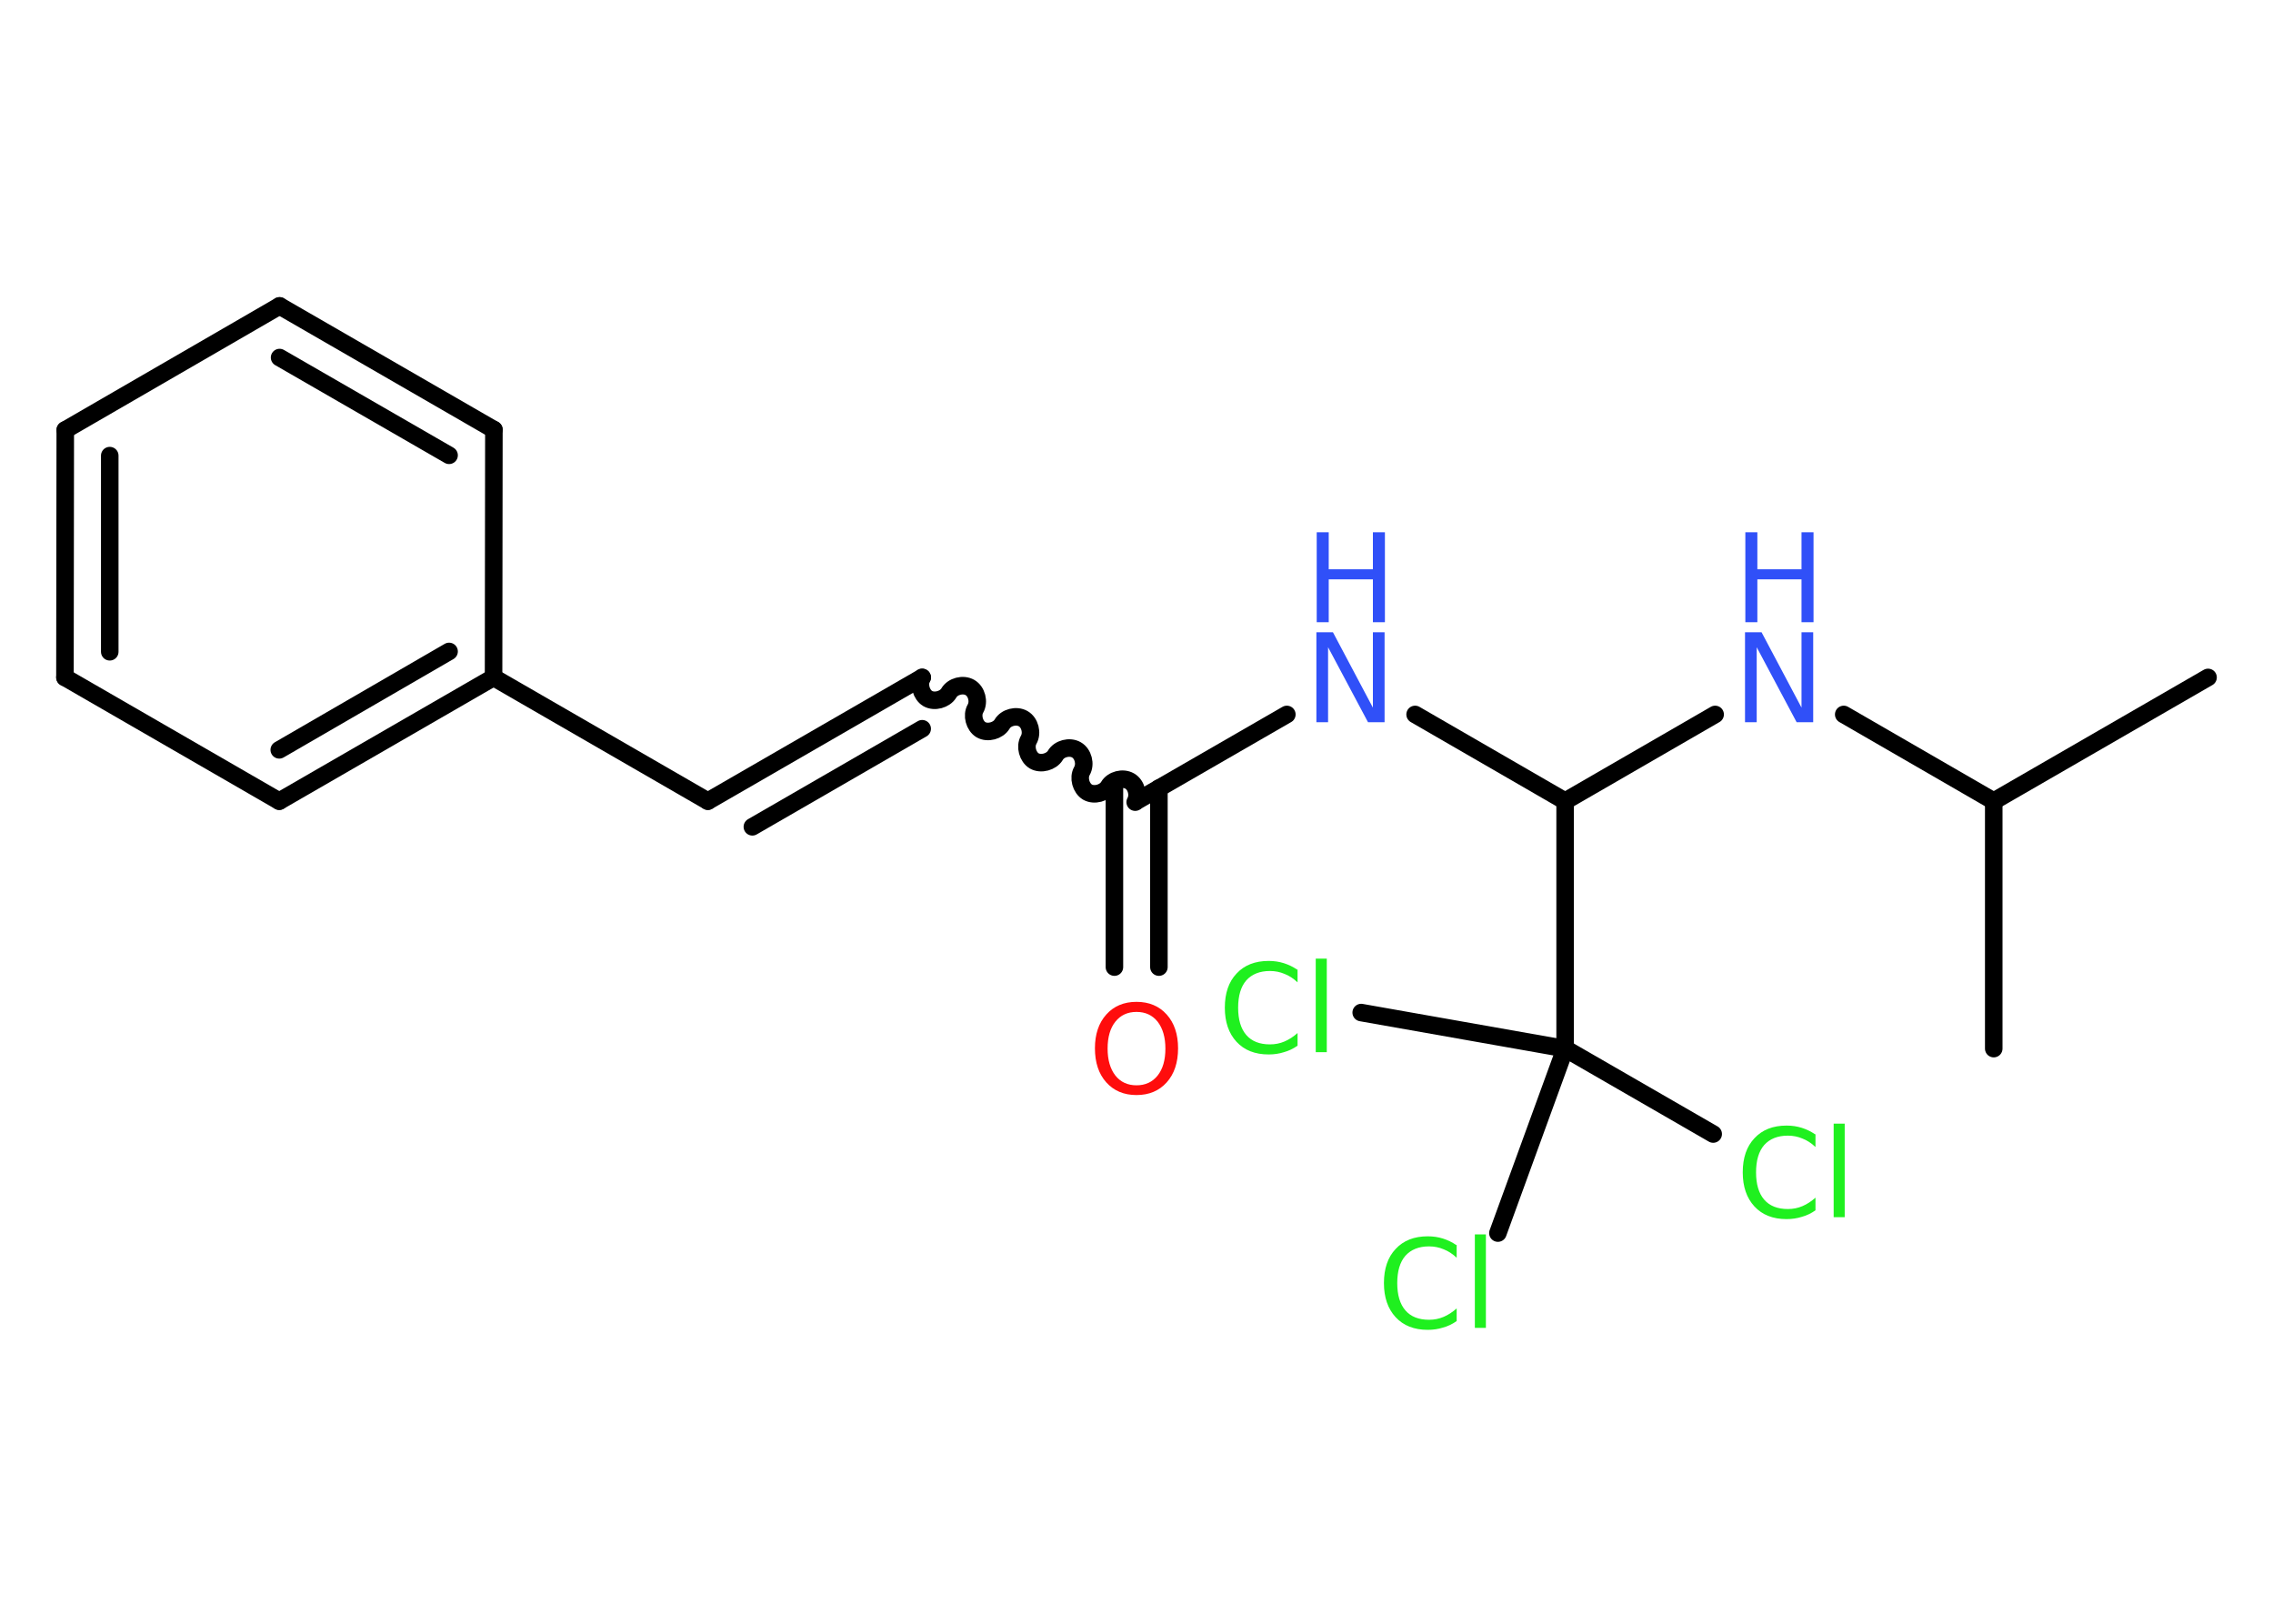 <?xml version='1.0' encoding='UTF-8'?>
<!DOCTYPE svg PUBLIC "-//W3C//DTD SVG 1.1//EN" "http://www.w3.org/Graphics/SVG/1.1/DTD/svg11.dtd">
<svg version='1.2' xmlns='http://www.w3.org/2000/svg' xmlns:xlink='http://www.w3.org/1999/xlink' width='70.0mm' height='50.0mm' viewBox='0 0 70.0 50.0'>
  <desc>Generated by the Chemistry Development Kit (http://github.com/cdk)</desc>
  <g stroke-linecap='round' stroke-linejoin='round' stroke='#000000' stroke-width='.54' fill='#3050F8'>
    <rect x='.0' y='.0' width='70.0' height='50.0' fill='#FFFFFF' stroke='none'/>
    <g id='mol1' class='mol'>
      <line id='mol1bnd1' class='bond' x1='68.0' y1='20.86' x2='61.4' y2='24.67'/>
      <line id='mol1bnd2' class='bond' x1='61.4' y1='24.67' x2='61.4' y2='32.29'/>
      <line id='mol1bnd3' class='bond' x1='61.4' y1='24.67' x2='56.78' y2='22.0'/>
      <line id='mol1bnd4' class='bond' x1='52.82' y1='22.0' x2='48.2' y2='24.67'/>
      <line id='mol1bnd5' class='bond' x1='48.2' y1='24.67' x2='43.58' y2='22.0'/>
      <line id='mol1bnd6' class='bond' x1='39.63' y1='22.0' x2='35.0' y2='24.67'/>
      <g id='mol1bnd7' class='bond'>
        <line x1='35.69' y1='24.27' x2='35.69' y2='29.78'/>
        <line x1='34.32' y1='24.27' x2='34.32' y2='29.78'/>
      </g>
      <path id='mol1bnd8' class='bond' d='M28.4 20.86c-.12 .21 -.03 .53 .17 .65c.21 .12 .53 .03 .65 -.17c.12 -.21 .44 -.29 .65 -.17c.21 .12 .29 .44 .17 .65c-.12 .21 -.03 .53 .17 .65c.21 .12 .53 .03 .65 -.17c.12 -.21 .44 -.29 .65 -.17c.21 .12 .29 .44 .17 .65c-.12 .21 -.03 .53 .17 .65c.21 .12 .53 .03 .65 -.17c.12 -.21 .44 -.29 .65 -.17c.21 .12 .29 .44 .17 .65c-.12 .21 -.03 .53 .17 .65c.21 .12 .53 .03 .65 -.17c.12 -.21 .44 -.29 .65 -.17c.21 .12 .29 .44 .17 .65' fill='none' stroke='#000000' stroke-width='.54'/>
      <g id='mol1bnd9' class='bond'>
        <line x1='28.4' y1='20.86' x2='21.8' y2='24.67'/>
        <line x1='28.4' y1='22.44' x2='23.17' y2='25.46'/>
      </g>
      <line id='mol1bnd10' class='bond' x1='21.8' y1='24.67' x2='15.2' y2='20.86'/>
      <g id='mol1bnd11' class='bond'>
        <line x1='8.6' y1='24.67' x2='15.2' y2='20.86'/>
        <line x1='8.6' y1='23.09' x2='13.83' y2='20.06'/>
      </g>
      <line id='mol1bnd12' class='bond' x1='8.6' y1='24.67' x2='2.0' y2='20.86'/>
      <g id='mol1bnd13' class='bond'>
        <line x1='2.01' y1='13.24' x2='2.0' y2='20.86'/>
        <line x1='3.38' y1='14.03' x2='3.38' y2='20.07'/>
      </g>
      <line id='mol1bnd14' class='bond' x1='2.01' y1='13.24' x2='8.61' y2='9.42'/>
      <g id='mol1bnd15' class='bond'>
        <line x1='15.21' y1='13.23' x2='8.61' y2='9.42'/>
        <line x1='13.83' y1='14.02' x2='8.61' y2='11.01'/>
      </g>
      <line id='mol1bnd16' class='bond' x1='15.2' y1='20.86' x2='15.21' y2='13.23'/>
      <line id='mol1bnd17' class='bond' x1='48.2' y1='24.67' x2='48.2' y2='32.29'/>
      <line id='mol1bnd18' class='bond' x1='48.2' y1='32.29' x2='52.76' y2='34.92'/>
      <line id='mol1bnd19' class='bond' x1='48.2' y1='32.29' x2='41.92' y2='31.18'/>
      <line id='mol1bnd20' class='bond' x1='48.2' y1='32.29' x2='46.13' y2='37.97'/>
      <g id='mol1atm4' class='atom'>
        <path d='M53.75 19.47h.5l1.23 2.32v-2.32h.36v2.77h-.51l-1.23 -2.31v2.31h-.36v-2.77z' stroke='none'/>
        <path d='M53.75 16.39h.37v1.14h1.36v-1.14h.37v2.77h-.37v-1.32h-1.36v1.32h-.37v-2.77z' stroke='none'/>
      </g>
      <g id='mol1atm6' class='atom'>
        <path d='M40.55 19.47h.5l1.23 2.32v-2.32h.36v2.77h-.51l-1.23 -2.31v2.31h-.36v-2.77z' stroke='none'/>
        <path d='M40.55 16.39h.37v1.14h1.36v-1.14h.37v2.77h-.37v-1.32h-1.36v1.32h-.37v-2.77z' stroke='none'/>
      </g>
      <path id='mol1atm8' class='atom' d='M35.0 31.16q-.41 .0 -.65 .3q-.24 .3 -.24 .83q.0 .52 .24 .83q.24 .3 .65 .3q.41 .0 .65 -.3q.24 -.3 .24 -.83q.0 -.52 -.24 -.83q-.24 -.3 -.65 -.3zM35.0 30.85q.58 .0 .93 .39q.35 .39 .35 1.04q.0 .66 -.35 1.05q-.35 .39 -.93 .39q-.58 .0 -.93 -.39q-.35 -.39 -.35 -1.05q.0 -.65 .35 -1.04q.35 -.39 .93 -.39z' stroke='none' fill='#FF0D0D'/>
      <path id='mol1atm18' class='atom' d='M55.91 34.92v.4q-.19 -.18 -.4 -.26q-.21 -.09 -.45 -.09q-.47 .0 -.73 .29q-.25 .29 -.25 .84q.0 .55 .25 .84q.25 .29 .73 .29q.24 .0 .45 -.09q.21 -.09 .4 -.26v.39q-.2 .14 -.42 .2q-.22 .07 -.47 .07q-.63 .0 -.99 -.39q-.36 -.39 -.36 -1.05q.0 -.67 .36 -1.05q.36 -.39 .99 -.39q.25 .0 .47 .07q.22 .07 .41 .2zM56.47 34.6h.34v2.88h-.34v-2.88z' stroke='none' fill='#1FF01F'/>
      <path id='mol1atm19' class='atom' d='M39.96 29.85v.4q-.19 -.18 -.4 -.26q-.21 -.09 -.45 -.09q-.47 .0 -.73 .29q-.25 .29 -.25 .84q.0 .55 .25 .84q.25 .29 .73 .29q.24 .0 .45 -.09q.21 -.09 .4 -.26v.39q-.2 .14 -.42 .2q-.22 .07 -.47 .07q-.63 .0 -.99 -.39q-.36 -.39 -.36 -1.05q.0 -.67 .36 -1.05q.36 -.39 .99 -.39q.25 .0 .47 .07q.22 .07 .41 .2zM40.52 29.52h.34v2.88h-.34v-2.88z' stroke='none' fill='#1FF01F'/>
      <path id='mol1atm20' class='atom' d='M44.86 38.33v.4q-.19 -.18 -.4 -.26q-.21 -.09 -.45 -.09q-.47 .0 -.73 .29q-.25 .29 -.25 .84q.0 .55 .25 .84q.25 .29 .73 .29q.24 .0 .45 -.09q.21 -.09 .4 -.26v.39q-.2 .14 -.42 .2q-.22 .07 -.47 .07q-.63 .0 -.99 -.39q-.36 -.39 -.36 -1.05q.0 -.67 .36 -1.05q.36 -.39 .99 -.39q.25 .0 .47 .07q.22 .07 .41 .2zM45.42 38.01h.34v2.88h-.34v-2.88z' stroke='none' fill='#1FF01F'/>
    </g>
  </g>
</svg>
